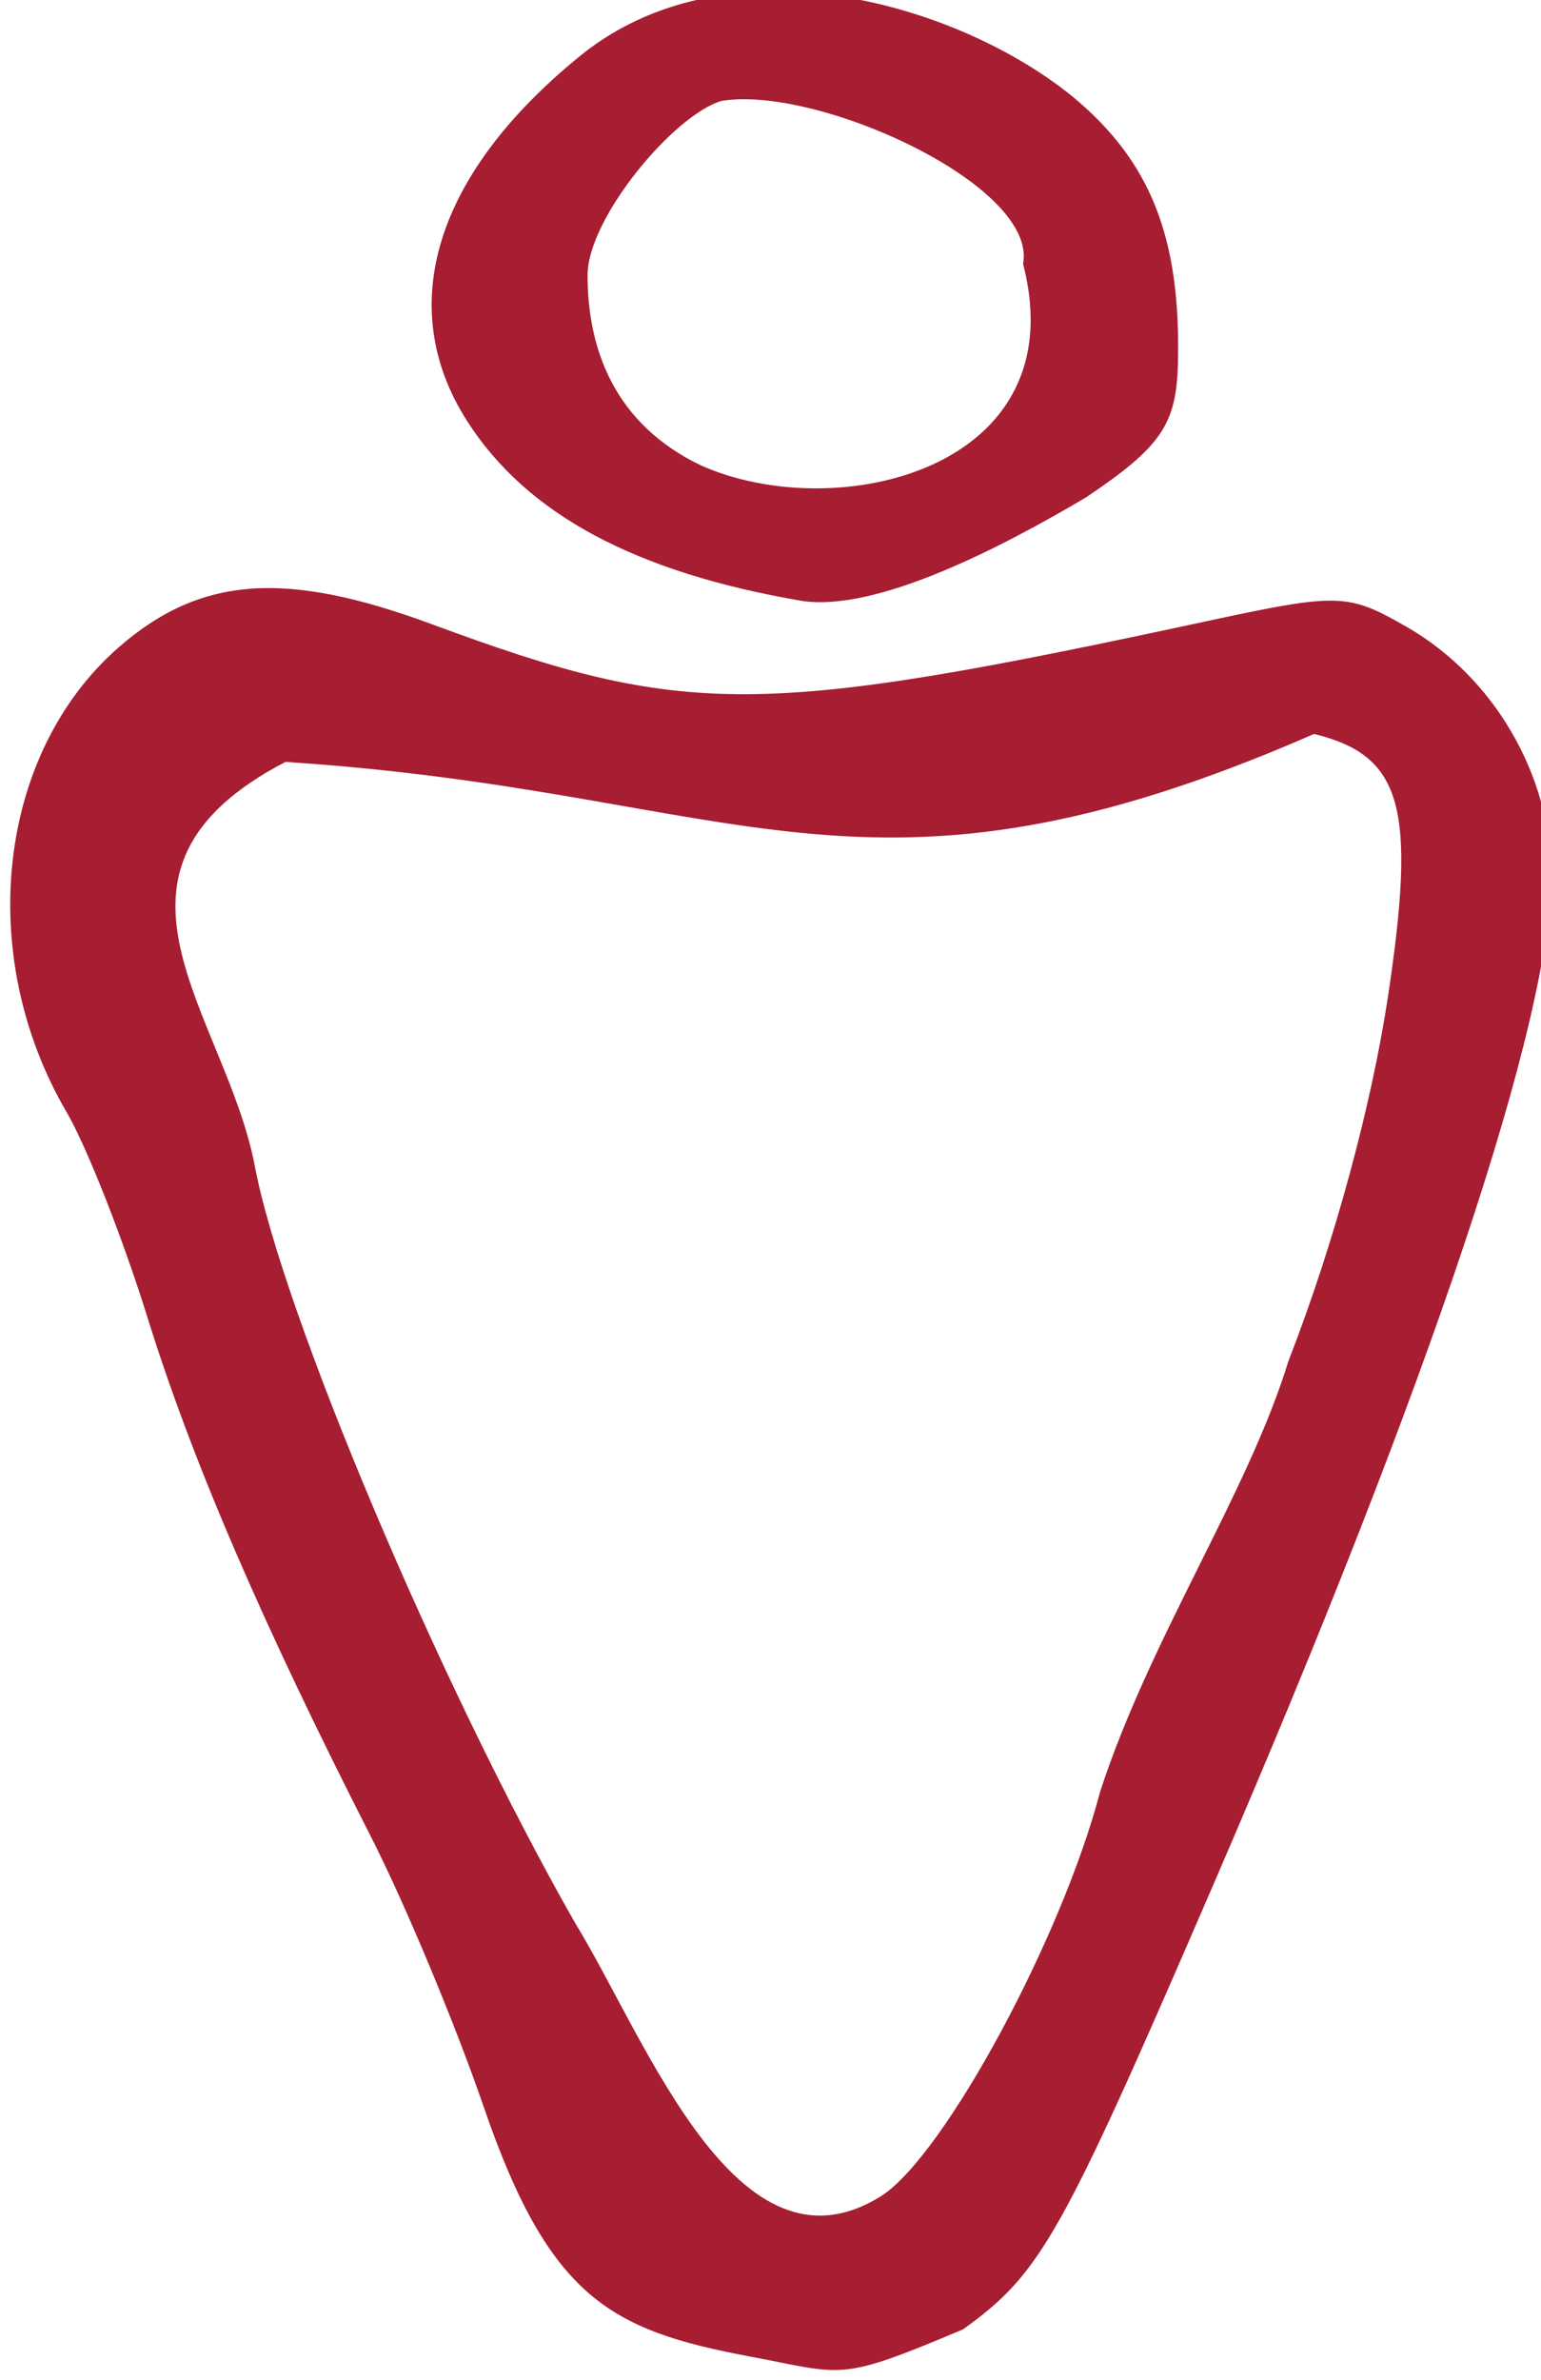 <?xml version="1.0" encoding="UTF-8" standalone="no"?>
<!-- Created with Inkscape (http://www.inkscape.org/) -->

<svg
   xmlns:dc="http://purl.org/dc/elements/1.1/"
   xmlns:cc="http://creativecommons.org/ns#"
   xmlns:rdf="http://www.w3.org/1999/02/22-rdf-syntax-ns#"
   xmlns:svg="http://www.w3.org/2000/svg"
   xmlns="http://www.w3.org/2000/svg"
   xmlns:sodipodi="http://sodipodi.sourceforge.net/DTD/sodipodi-0.dtd"
   xmlns:inkscape="http://www.inkscape.org/namespaces/inkscape"
   version="1.1"
   id="svg4801"
   width="31.016"
   height="47.889"
   viewBox="0 0 31.016 47.889"
   sodipodi:docname="person-red.svg"
   inkscape:version="0.92.2 5c3e80d, 2017-08-06">
  <defs
     id="defs4805">
    <marker
       inkscape:stockid="Arrow1Lend"
       orient="auto"
       refY="0"
       refX="0"
       id="Arrow1Lend"
       style="overflow:visible"
       inkscape:isstock="true">
      <path
         id="path14388"
         d="M 0,0 5,-5 -12.5,0 5,5 Z"
         style="fill-rule:evenodd;stroke:#000000;stroke-width:1pt"
         transform="matrix(-0.8,0,0,-0.8,-10,0)"
         inkscape:connector-curvature="0" />
    </marker>
    <marker
       inkscape:stockid="Arrow1Lstart"
       orient="auto"
       refY="0"
       refX="0"
       id="Arrow1Lstart"
       style="overflow:visible"
       inkscape:isstock="true">
      <path
         id="path14385"
         d="M 0,0 5,-5 -12.5,0 5,5 Z"
         style="fill-rule:evenodd;stroke:#000000;stroke-width:1pt"
         transform="matrix(0.8,0,0,0.8,10,0)"
         inkscape:connector-curvature="0" />
    </marker>
  </defs>
  <sodipodi:namedview
     pagecolor="#ffffff"
     bordercolor="#666666"
     borderopacity="1"
     objecttolerance="10"
     gridtolerance="10"
     guidetolerance="10"
     inkscape:pageopacity="0"
     inkscape:pageshadow="2"
     inkscape:window-width="838"
     inkscape:window-height="625"
     id="namedview4803"
     showgrid="false"
     inkscape:zoom="6.8492623"
     inkscape:cx="18.790574"
     inkscape:cy="22.227846"
     inkscape:window-x="0"
     inkscape:window-y="0"
     inkscape:window-maximized="0"
     inkscape:current-layer="g14299"
     inkscape:object-nodes="false"
     inkscape:snap-nodes="false"
     inkscape:snap-global="false"
     inkscape:pagecheckerboard="true"
     fit-margin-top="0"
     fit-margin-left="0"
     fit-margin-right="0"
     fit-margin-bottom="0" />
  <g
     id="g14299"
     transform="matrix(1,0,0,0.778,-589.596,-619.806)">
    <path
       style="fill:#a71d31;fill-opacity:1;stroke-width:0.48"
       d="m 605.227,796.443 c -1.359,-0.005 -2.703,0.436 -3.832,1.543 -3.018,3.075 -3.892,6.571 -2.395,9.574 1.2,2.405 3.378,3.908 6.732,4.646 1.517,0.297 4.056,-1.407 5.729,-2.682 1.509,-1.305 1.815,-1.882 1.844,-3.48 0.058,-3.226 -0.549,-5.202 -2.109,-6.867 -1.401,-1.475 -3.704,-2.726 -5.969,-2.735 z m 4.961,7.048 c 1.07,5.314 -3.746,6.772 -6.473,5.218 -1.756,-1.071 -2.293,-3.026 -2.293,-4.923 0,-1.478 1.734,-4.145 2.693,-4.509 1.91,-0.418 6.37,2.173 6.073,4.214 z"
       id="path13685"
       inkscape:connector-curvature="0"
       sodipodi:nodetypes="ccccccccccscc" />
    <path
       style="fill:#a71d31;fill-opacity:1;stroke-width:0.48"
       d="m 594.65,811.892 c -1.001,0.094 -1.839,0.591 -2.658,1.508 -2.448,2.74 -2.907,7.955 -1.057,12.025 0.404,0.888 1.133,3.266 1.621,5.281 0.9,3.719 2.293,7.88 4.514,13.483 0.676,1.705 1.693,4.836 2.26,6.96 1.321,4.951 2.559,5.782 5.328,6.455 1.951,0.471 1.783,0.681 4.322,-0.695 1.572,-1.457 1.964,-2.356 5.066,-11.586 4.348,-12.936 6.792,-22.342 6.771,-26.073 -0.014,-2.559 -1.161,-5.078 -2.898,-6.363 -1.2,-0.887 -1.372,-0.893 -4.08,-0.143 -8.979,2.486 -10.445,2.494 -15.547,0.068 -1.476,-0.702 -2.641,-1.014 -3.643,-0.921 z m 21.396,3.756 c 1.778,0.564 2.064,1.893 1.48,6.844 -0.327,2.741 -1.05,6.243 -1.998,9.378 -0.816,3.421 -2.785,7.161 -3.791,11.14 -0.767,3.768 -3.126,9.378 -4.391,10.44 -2.922,2.38 -4.739,-4.051 -6.188,-7.08 -2.719,-6.142 -5.885,-15.772 -6.438,-19.577 -0.591,-3.914 -3.604,-7.593 0.621,-10.422 9.223,0.768 11.628,4.375 20.703,-0.723 z"
       id="path13729"
       inkscape:connector-curvature="0" />
  </g>
  <g
     inkscape:groupmode="layer"
     id="layer1"
     inkscape:label="add"
     style="display:none"
     transform="translate(-275.359,-807.315)" />
  <g
     inkscape:groupmode="layer"
     id="layer2"
     inkscape:label="trash"
     style="display:none"
     transform="translate(-275.359,-807.315)" />
  <g
     inkscape:groupmode="layer"
     id="layer3"
     inkscape:label="trash 1"
     style="display:none"
     transform="translate(-275.359,-807.315)" />
</svg>
